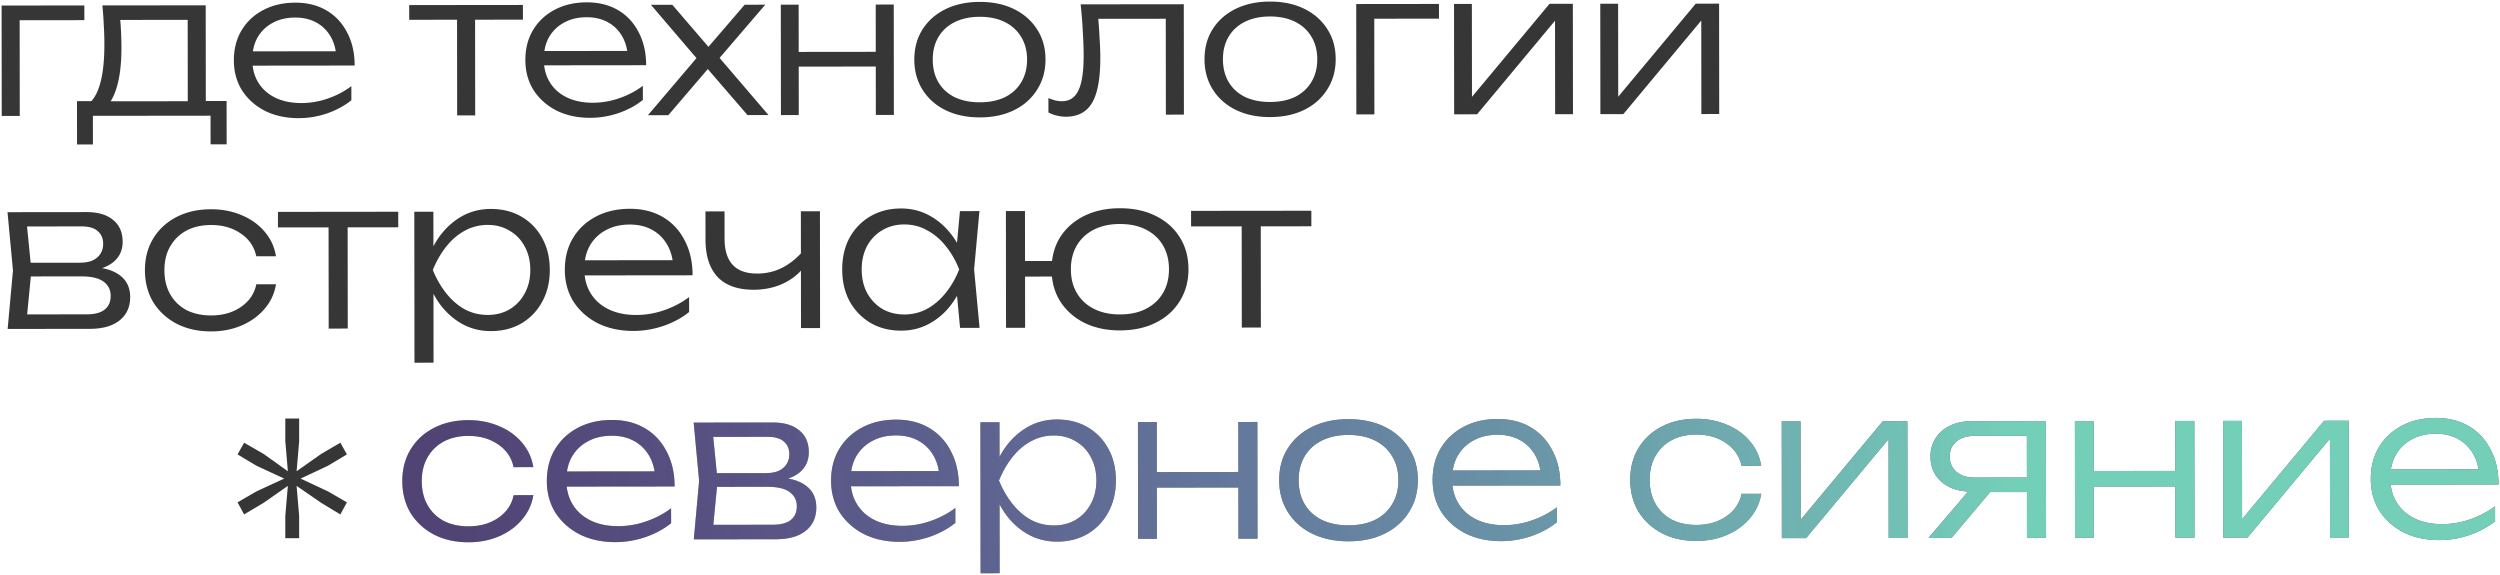 <svg width="1326" height="305" fill="none" xmlns="http://www.w3.org/2000/svg"><path d="M159.447 253.832l14.5 6.793L184 266.448l-3.48 6.406-10.247-6.212-12.953-8.928 1.353 15.916v11.84h-7.346v-11.84l1.353-15.916-12.76 8.928-10.44 6.212-3.48-6.406 10.053-5.823 14.694-6.793-14.694-6.794L126 241.021l3.48-6.211 10.44 6.017 12.76 9.123-1.353-15.917v-12.034h7.346v12.034l-1.353 15.917 12.953-9.123 10.247-6.017 3.48 6.211-10.053 6.017-14.5 6.794zM1293.92 286.47c-7.12.008-13.42-1.342-18.93-4.049-5.43-2.781-9.72-6.589-12.88-11.426-3.08-4.91-4.63-10.555-4.64-16.935-.01-6.453 1.45-12.101 4.38-16.945 2.93-4.843 7-8.624 12.2-11.343 5.2-2.719 11.18-4.083 17.93-4.09 6.67-.008 12.5 1.453 17.49 4.38 4.99 2.928 8.85 7.067 11.56 12.417 2.8 5.277 4.2 11.436 4.21 18.476l-60.06.067-.01-8.03 55.77-.062-5.94 3.636c-.22-4.62-1.33-8.615-3.31-11.986-1.99-3.371-4.67-5.972-8.04-7.801-3.38-1.83-7.3-2.742-11.77-2.737-4.84.005-9.06 1-12.65 2.984-3.59 1.911-6.41 4.627-8.46 8.149-1.98 3.523-2.96 7.667-2.96 12.434.01 4.986 1.15 9.312 3.43 12.976 2.27 3.664 5.47 6.484 9.58 8.459 4.1 1.976 8.95 2.96 14.52 2.954a44.857 44.857 0 0014.85-2.546c4.91-1.693 9.3-4.007 13.19-6.945l.01 7.92c-3.81 3.084-8.36 5.546-13.64 7.385-5.27 1.766-10.55 2.652-15.83 2.658z" fill="#363636"/><path d="M1293.92 286.47c-7.12.008-13.42-1.342-18.93-4.049-5.43-2.781-9.72-6.589-12.88-11.426-3.08-4.91-4.63-10.555-4.64-16.935-.01-6.453 1.45-12.101 4.38-16.945 2.93-4.843 7-8.624 12.2-11.343 5.2-2.719 11.18-4.083 17.93-4.09 6.67-.008 12.5 1.453 17.49 4.38 4.99 2.928 8.85 7.067 11.56 12.417 2.8 5.277 4.2 11.436 4.21 18.476l-60.06.067-.01-8.03 55.77-.062-5.94 3.636c-.22-4.62-1.33-8.615-3.31-11.986-1.99-3.371-4.67-5.972-8.04-7.801-3.38-1.83-7.3-2.742-11.77-2.737-4.84.005-9.06 1-12.65 2.984-3.59 1.911-6.41 4.627-8.46 8.149-1.98 3.523-2.96 7.667-2.96 12.434.01 4.986 1.15 9.312 3.43 12.976 2.27 3.664 5.47 6.484 9.58 8.459 4.1 1.976 8.95 2.96 14.52 2.954a44.857 44.857 0 0014.85-2.546c4.91-1.693 9.3-4.007 13.19-6.945l.01 7.92c-3.81 3.084-8.36 5.546-13.64 7.385-5.27 1.766-10.55 2.652-15.83 2.658z" fill="url(#paint0_linear_79_134)" fill-opacity=".8"/><path d="M1179.2 285.167l-.07-61.93 10.01-.011.07 57.31-3.85-.546 47.34-56.812 13.09-.015.07 61.93-10.01.011-.06-57.86 3.96.656-47.68 57.253-12.87.014z" fill="#363636"/><path d="M1179.2 285.167l-.07-61.93 10.01-.011.07 57.31-3.85-.546 47.34-56.812 13.09-.015.07 61.93-10.01.011-.06-57.86 3.96.656-47.68 57.253-12.87.014z" fill="url(#paint1_linear_79_134)" fill-opacity=".8"/><path d="M1100.53 223.325l10.01-.011.06 61.93-10.01.011-.06-61.93zm53.24-.06l10.12-.011.06 61.93-10.12.011-.06-61.93zm-47.6 26.563l52.36-.058v8.25l-52.36.058v-8.25z" fill="#363636"/><path d="M1100.53 223.325l10.01-.011.06 61.93-10.01.011-.06-61.93zm53.24-.06l10.12-.011.06 61.93-10.12.011-.06-61.93zm-47.6 26.563l52.36-.058v8.25l-52.36.058v-8.25z" fill="url(#paint2_linear_79_134)" fill-opacity=".8"/><path d="M1078.15 253.27l.01 7.7-32.23.035-.11-.219c-4.4.004-8.25-.761-11.56-2.298-3.22-1.536-5.76-3.697-7.59-6.481-1.84-2.858-2.76-6.157-2.76-9.897-.01-3.667.91-6.894 2.74-9.683 1.83-2.862 4.35-5.065 7.58-6.609 3.3-1.617 7.15-2.428 11.55-2.432l39.38-.044.06 61.93-10.12.011-.06-58.74 3.85 4.616-31.57.035c-4.1.004-7.33.998-9.67 2.981-2.35 1.982-3.52 4.66-3.51 8.034 0 3.3 1.18 5.975 3.53 8.026 2.34 2.05 5.57 3.073 9.68 3.069l30.8-.034zm-18.59 2.99l-24.5 29.068-12.21.013 24.83-29.068 11.88-.013z" fill="#363636"/><path d="M1078.15 253.27l.01 7.7-32.23.035-.11-.219c-4.4.004-8.25-.761-11.56-2.298-3.22-1.536-5.76-3.697-7.59-6.481-1.84-2.858-2.76-6.157-2.76-9.897-.01-3.667.91-6.894 2.74-9.683 1.83-2.862 4.35-5.065 7.58-6.609 3.3-1.617 7.15-2.428 11.55-2.432l39.38-.044.06 61.93-10.12.011-.06-58.74 3.85 4.616-31.57.035c-4.1.004-7.33.998-9.67 2.981-2.35 1.982-3.52 4.66-3.51 8.034 0 3.3 1.18 5.975 3.53 8.026 2.34 2.05 5.57 3.073 9.68 3.069l30.8-.034zm-18.59 2.99l-24.5 29.068-12.21.013 24.83-29.068 11.88-.013z" fill="url(#paint3_linear_79_134)" fill-opacity=".8"/><path d="M945.1 285.428l-.069-61.93 10.01-.011.064 57.31-3.851-.546 47.347-56.813 13.089-.014.07 61.93-10.01.011-.06-57.86 3.96.655-47.68 57.253-12.87.015z" fill="#363636"/><path d="M945.1 285.428l-.069-61.93 10.01-.011.064 57.31-3.851-.546 47.347-56.813 13.089-.014.07 61.93-10.01.011-.06-57.86 3.96.655-47.68 57.253-12.87.015z" fill="url(#paint4_linear_79_134)" fill-opacity=".8"/><path d="M934.18 261.9c-.801 4.914-2.813 9.243-6.036 12.987-3.149 3.743-7.179 6.681-12.09 8.813-4.911 2.132-10.336 3.202-16.276 3.208-6.894.008-12.982-1.342-18.265-4.05-5.283-2.78-9.43-6.589-12.442-11.426-2.939-4.91-4.412-10.555-4.419-16.935-.007-6.38 1.453-11.991 4.381-16.835 3.001-4.916 7.14-8.734 12.417-11.454 5.277-2.719 11.362-4.082 18.256-4.09 5.94-.006 11.368 1.051 16.283 3.172 4.916 2.048 8.952 4.94 12.11 8.677 3.231 3.736 5.252 8.097 6.064 13.083l-10.45.011c-1.105-5.132-3.86-9.162-8.263-12.09-4.33-3.002-9.575-4.5-15.735-4.493-4.987.006-9.349 1.001-13.087 2.985-3.664 1.984-6.521 4.774-8.57 8.369-2.05 3.523-3.072 7.74-3.066 12.654.005 4.913 1.037 9.165 3.094 12.756 2.057 3.591 4.92 6.375 8.589 8.351 3.742 1.902 8.107 2.851 13.093 2.845 6.234-.007 11.512-1.516 15.835-4.527 4.397-3.012 7.106-7.012 8.127-12l10.45-.011z" fill="#363636"/><path d="M934.18 261.9c-.801 4.914-2.813 9.243-6.036 12.987-3.149 3.743-7.179 6.681-12.09 8.813-4.911 2.132-10.336 3.202-16.276 3.208-6.894.008-12.982-1.342-18.265-4.05-5.283-2.78-9.43-6.589-12.442-11.426-2.939-4.91-4.412-10.555-4.419-16.935-.007-6.38 1.453-11.991 4.381-16.835 3.001-4.916 7.14-8.734 12.417-11.454 5.277-2.719 11.362-4.082 18.256-4.09 5.94-.006 11.368 1.051 16.283 3.172 4.916 2.048 8.952 4.94 12.11 8.677 3.231 3.736 5.252 8.097 6.064 13.083l-10.45.011c-1.105-5.132-3.86-9.162-8.263-12.09-4.33-3.002-9.575-4.5-15.735-4.493-4.987.006-9.349 1.001-13.087 2.985-3.664 1.984-6.521 4.774-8.57 8.369-2.05 3.523-3.072 7.74-3.066 12.654.005 4.913 1.037 9.165 3.094 12.756 2.057 3.591 4.92 6.375 8.589 8.351 3.742 1.902 8.107 2.851 13.093 2.845 6.234-.007 11.512-1.516 15.835-4.527 4.397-3.012 7.106-7.012 8.127-12l10.45-.011z" fill="url(#paint5_linear_79_134)" fill-opacity=".8"/><path d="M796.306 287.023c-7.114.008-13.422-1.342-18.925-4.049-5.43-2.78-9.724-6.589-12.883-11.425-3.085-4.91-4.631-10.555-4.638-16.935-.008-6.454 1.453-12.102 4.381-16.945s6.993-8.625 12.197-11.344c5.204-2.719 11.179-4.082 17.926-4.09 6.673-.007 12.505 1.453 17.494 4.381 4.99 2.928 8.845 7.067 11.564 12.417 2.793 5.277 4.193 11.435 4.201 18.475l-60.06.067-.009-8.03 55.77-.062-5.936 3.637c-.225-4.62-1.33-8.616-3.313-11.987-1.984-3.371-4.664-5.971-8.039-7.801-3.375-1.829-7.3-2.742-11.773-2.737-4.84.006-9.056 1-12.647 2.984-3.591 1.911-6.411 4.628-8.461 8.15-1.976 3.522-2.961 7.667-2.956 12.433.006 4.987 1.147 9.312 3.425 12.976 2.277 3.664 5.47 6.484 9.579 8.46 4.109 1.975 8.95 2.96 14.523 2.954a44.832 44.832 0 0014.847-2.547c4.912-1.692 9.309-4.007 13.193-6.945l.009 7.92c-3.81 3.085-8.354 5.546-13.632 7.386-5.278 1.765-10.557 2.651-15.837 2.657z" fill="#363636"/><path d="M796.306 287.023c-7.114.008-13.422-1.342-18.925-4.049-5.43-2.78-9.724-6.589-12.883-11.425-3.085-4.91-4.631-10.555-4.638-16.935-.008-6.454 1.453-12.102 4.381-16.945s6.993-8.625 12.197-11.344c5.204-2.719 11.179-4.082 17.926-4.09 6.673-.007 12.505 1.453 17.494 4.381 4.99 2.928 8.845 7.067 11.564 12.417 2.793 5.277 4.193 11.435 4.201 18.475l-60.06.067-.009-8.03 55.77-.062-5.936 3.637c-.225-4.62-1.33-8.616-3.313-11.987-1.984-3.371-4.664-5.971-8.039-7.801-3.375-1.829-7.3-2.742-11.773-2.737-4.84.006-9.056 1-12.647 2.984-3.591 1.911-6.411 4.628-8.461 8.15-1.976 3.522-2.961 7.667-2.956 12.433.006 4.987 1.147 9.312 3.425 12.976 2.277 3.664 5.47 6.484 9.579 8.46 4.109 1.975 8.95 2.96 14.523 2.954a44.832 44.832 0 0014.847-2.547c4.912-1.692 9.309-4.007 13.193-6.945l.009 7.92c-3.81 3.085-8.354 5.546-13.632 7.386-5.278 1.765-10.557 2.651-15.837 2.657z" fill="url(#paint6_linear_79_134)" fill-opacity=".8"/><path d="M715.236 287.113c-7.26.008-13.678-1.341-19.255-4.048-5.503-2.707-9.797-6.516-12.882-11.426-3.086-4.91-4.632-10.555-4.639-16.935-.007-6.453 1.526-12.101 4.601-16.945 3.074-4.843 7.36-8.625 12.857-11.344 5.571-2.72 11.986-4.084 19.246-4.092 7.333-.008 13.751 1.342 19.254 4.049 5.503 2.707 9.797 6.479 12.883 11.316 3.158 4.836 4.741 10.481 4.749 16.934.007 6.38-1.564 12.029-4.712 16.946-3.074 4.916-7.36 8.734-12.857 11.454-5.497 2.719-11.912 4.083-19.245 4.091zm-.01-8.47c5.427-.006 10.119-.964 14.077-2.875 3.958-1.985 6.998-4.775 9.121-8.37 2.196-3.596 3.291-7.851 3.286-12.764-.006-4.84-1.11-9.056-3.314-12.646-2.131-3.591-5.178-6.375-9.14-8.35-3.962-1.976-8.656-2.961-14.083-2.955-5.353.006-10.046 1.002-14.077 2.986-3.958 1.984-6.998 4.775-9.12 8.37-2.123 3.596-3.182 7.814-3.176 12.654.005 4.913 1.073 9.165 3.204 12.756 2.131 3.591 5.177 6.374 9.139 8.35 4.036 1.902 8.73 2.85 14.083 2.844z" fill="#363636"/><path d="M715.236 287.113c-7.26.008-13.678-1.341-19.255-4.048-5.503-2.707-9.797-6.516-12.882-11.426-3.086-4.91-4.632-10.555-4.639-16.935-.007-6.453 1.526-12.101 4.601-16.945 3.074-4.843 7.36-8.625 12.857-11.344 5.571-2.72 11.986-4.084 19.246-4.092 7.333-.008 13.751 1.342 19.254 4.049 5.503 2.707 9.797 6.479 12.883 11.316 3.158 4.836 4.741 10.481 4.749 16.934.007 6.38-1.564 12.029-4.712 16.946-3.074 4.916-7.36 8.734-12.857 11.454-5.497 2.719-11.912 4.083-19.245 4.091zm-.01-8.47c5.427-.006 10.119-.964 14.077-2.875 3.958-1.985 6.998-4.775 9.121-8.37 2.196-3.596 3.291-7.851 3.286-12.764-.006-4.84-1.11-9.056-3.314-12.646-2.131-3.591-5.178-6.375-9.14-8.35-3.962-1.976-8.656-2.961-14.083-2.955-5.353.006-10.046 1.002-14.077 2.986-3.958 1.984-6.998 4.775-9.12 8.37-2.123 3.596-3.182 7.814-3.176 12.654.005 4.913 1.073 9.165 3.204 12.756 2.131 3.591 5.177 6.374 9.139 8.35 4.036 1.902 8.73 2.85 14.083 2.844z" fill="url(#paint7_linear_79_134)" fill-opacity=".8"/><path d="M603.558 223.878l10.01-.011.069 61.93-10.01.011-.069-61.93zm53.24-.06l10.12-.011.069 61.93-10.12.011-.069-61.93zm-47.6 26.563l52.36-.058.009 8.25-52.36.058-.009-8.25z" fill="#363636"/><path d="M603.558 223.878l10.01-.011.069 61.93-10.01.011-.069-61.93zm53.24-.06l10.12-.011.069 61.93-10.12.011-.069-61.93zm-47.6 26.563l52.36-.058.009 8.25-52.36.058-.009-8.25z" fill="url(#paint8_linear_79_134)" fill-opacity=".8"/><path d="M520.01 223.971l10.12-.012.026 23.43-.548 1.981.011 10.01.554 3.189.046 41.47-10.12.011-.089-80.079zm5.424 30.904c1.606-6.456 4.057-12.105 7.351-16.949 3.368-4.843 7.397-8.625 12.088-11.343 4.763-2.719 10.005-4.081 15.725-4.088 6.087-.006 11.478 1.344 16.175 4.052 4.696 2.708 8.367 6.481 11.012 11.318 2.719 4.837 4.082 10.482 4.089 16.936.007 6.38-1.343 12.028-4.051 16.944-2.635 4.843-6.297 8.66-10.987 11.452-4.69 2.719-10.079 4.082-16.166 4.088-5.72.007-10.964-1.344-15.734-4.052-4.697-2.708-8.734-6.48-12.113-11.317-3.305-4.909-5.768-10.59-7.389-17.041zm56.1-.063c-.005-4.693-1-8.835-2.984-12.427-1.91-3.591-4.59-6.374-8.039-8.351-3.376-2.049-7.227-3.072-11.553-3.067-4.4.005-8.469 1.036-12.207 3.094-3.664 1.984-6.925 4.774-9.781 8.371-2.856 3.596-5.234 7.742-7.136 12.438 1.912 4.691 4.3 8.832 7.164 12.422s6.131 6.41 9.799 8.459c3.743 1.976 7.814 2.961 12.214 2.956 4.326-.005 8.175-.999 11.546-2.983 3.445-2.057 6.118-4.883 8.021-8.479 1.976-3.595 2.961-7.74 2.956-12.433z" fill="#363636"/><path d="M520.01 223.971l10.12-.012.026 23.43-.548 1.981.011 10.01.554 3.189.046 41.47-10.12.011-.089-80.079zm5.424 30.904c1.606-6.456 4.057-12.105 7.351-16.949 3.368-4.843 7.397-8.625 12.088-11.343 4.763-2.719 10.005-4.081 15.725-4.088 6.087-.006 11.478 1.344 16.175 4.052 4.696 2.708 8.367 6.481 11.012 11.318 2.719 4.837 4.082 10.482 4.089 16.936.007 6.38-1.343 12.028-4.051 16.944-2.635 4.843-6.297 8.66-10.987 11.452-4.69 2.719-10.079 4.082-16.166 4.088-5.72.007-10.964-1.344-15.734-4.052-4.697-2.708-8.734-6.48-12.113-11.317-3.305-4.909-5.768-10.59-7.389-17.041zm56.1-.063c-.005-4.693-1-8.835-2.984-12.427-1.91-3.591-4.59-6.374-8.039-8.351-3.376-2.049-7.227-3.072-11.553-3.067-4.4.005-8.469 1.036-12.207 3.094-3.664 1.984-6.925 4.774-9.781 8.371-2.856 3.596-5.234 7.742-7.136 12.438 1.912 4.691 4.3 8.832 7.164 12.422s6.131 6.41 9.799 8.459c3.743 1.976 7.814 2.961 12.214 2.956 4.326-.005 8.175-.999 11.546-2.983 3.445-2.057 6.118-4.883 8.021-8.479 1.976-3.595 2.961-7.74 2.956-12.433z" fill="url(#paint9_linear_79_134)" fill-opacity=".8"/><path d="M477.259 287.378c-7.114.008-13.422-1.342-18.925-4.049-5.43-2.78-9.724-6.589-12.883-11.426-3.085-4.909-4.631-10.554-4.638-16.934-.008-6.454 1.453-12.102 4.381-16.945 2.928-4.844 6.993-8.625 12.197-11.344 5.204-2.719 11.179-4.082 17.926-4.09 6.673-.007 12.505 1.453 17.494 4.381 4.99 2.928 8.845 7.067 11.564 12.417 2.793 5.277 4.193 11.435 4.201 18.475l-60.06.067-.009-8.03 55.77-.062-5.936 3.637c-.225-4.62-1.33-8.616-3.313-11.987-1.984-3.371-4.664-5.971-8.039-7.801-3.375-1.829-7.3-2.742-11.773-2.737-4.84.006-9.056 1-12.647 2.984-3.591 1.911-6.411 4.628-8.461 8.15-1.976 3.522-2.961 7.666-2.956 12.433.006 4.987 1.147 9.312 3.425 12.976 2.277 3.664 5.47 6.484 9.579 8.46 4.109 1.975 8.95 2.96 14.523 2.954a44.832 44.832 0 0014.847-2.547c4.912-1.692 9.309-4.007 13.193-6.945l.009 7.92c-3.81 3.085-8.354 5.546-13.632 7.386-5.278 1.765-10.557 2.651-15.837 2.657z" fill="#363636"/><path d="M477.259 287.378c-7.114.008-13.422-1.342-18.925-4.049-5.43-2.78-9.724-6.589-12.883-11.426-3.085-4.909-4.631-10.554-4.638-16.934-.008-6.454 1.453-12.102 4.381-16.945 2.928-4.844 6.993-8.625 12.197-11.344 5.204-2.719 11.179-4.082 17.926-4.09 6.673-.007 12.505 1.453 17.494 4.381 4.99 2.928 8.845 7.067 11.564 12.417 2.793 5.277 4.193 11.435 4.201 18.475l-60.06.067-.009-8.03 55.77-.062-5.936 3.637c-.225-4.62-1.33-8.616-3.313-11.987-1.984-3.371-4.664-5.971-8.039-7.801-3.375-1.829-7.3-2.742-11.773-2.737-4.84.006-9.056 1-12.647 2.984-3.591 1.911-6.411 4.628-8.461 8.15-1.976 3.522-2.961 7.666-2.956 12.433.006 4.987 1.147 9.312 3.425 12.976 2.277 3.664 5.47 6.484 9.579 8.46 4.109 1.975 8.95 2.96 14.523 2.954a44.832 44.832 0 0014.847-2.547c4.912-1.692 9.309-4.007 13.193-6.945l.009 7.92c-3.81 3.085-8.354 5.546-13.632 7.386-5.278 1.765-10.557 2.651-15.837 2.657z" fill="url(#paint10_linear_79_134)" fill-opacity=".8"/><path d="M367.99 286.07l2.826-31.023-2.895-30.907 42.02-.047c6.013-.007 10.672 1.382 13.975 4.165 3.376 2.709 5.067 6.557 5.073 11.544.005 4.547-1.678 8.179-5.048 10.896-3.297 2.643-7.879 4.188-13.745 4.635l.988-2.091c7.04.065 12.431 1.489 16.174 4.272 3.743 2.709 5.618 6.594 5.623 11.654.006 5.28-1.896 9.425-5.706 12.436-3.737 2.937-8.978 4.41-15.725 4.417l-43.56.049zm9.897-2.981l-3.856-4.726 35.86-.04c4.327-.005 7.516-.851 9.568-2.54 2.124-1.689 3.185-4.111 3.182-7.264-.004-3.227-1.29-5.755-3.859-7.586-2.495-1.83-6.42-2.743-11.773-2.737l-30.58.034-.008-7.26 29.92-.033c4.033-.004 7.076-.924 9.127-2.76 2.125-1.836 3.185-4.257 3.182-7.264-.003-2.86-.959-5.095-2.868-6.706-1.835-1.685-4.696-2.525-8.582-2.521l-33.11.037 3.734-4.624 2.782 27.937-2.719 28.053z" fill="#363636"/><path d="M367.99 286.07l2.826-31.023-2.895-30.907 42.02-.047c6.013-.007 10.672 1.382 13.975 4.165 3.376 2.709 5.067 6.557 5.073 11.544.005 4.547-1.678 8.179-5.048 10.896-3.297 2.643-7.879 4.188-13.745 4.635l.988-2.091c7.04.065 12.431 1.489 16.174 4.272 3.743 2.709 5.618 6.594 5.623 11.654.006 5.28-1.896 9.425-5.706 12.436-3.737 2.937-8.978 4.41-15.725 4.417l-43.56.049zm9.897-2.981l-3.856-4.726 35.86-.04c4.327-.005 7.516-.851 9.568-2.54 2.124-1.689 3.185-4.111 3.182-7.264-.004-3.227-1.29-5.755-3.859-7.586-2.495-1.83-6.42-2.743-11.773-2.737l-30.58.034-.008-7.26 29.92-.033c4.033-.004 7.076-.924 9.127-2.76 2.125-1.836 3.185-4.257 3.182-7.264-.003-2.86-.959-5.095-2.868-6.706-1.835-1.685-4.696-2.525-8.582-2.521l-33.11.037 3.734-4.624 2.782 27.937-2.719 28.053z" fill="url(#paint11_linear_79_134)" fill-opacity=".8"/><path d="M326.49 287.546c-7.113.008-13.422-1.342-18.925-4.049-5.429-2.781-9.724-6.589-12.882-11.426-3.086-4.91-4.632-10.555-4.639-16.935-.007-6.453 1.453-12.101 4.381-16.945 2.928-4.843 6.994-8.624 12.197-11.343 5.204-2.719 11.179-4.083 17.926-4.09 6.673-.007 12.505 1.453 17.495 4.381 4.99 2.927 8.844 7.066 11.563 12.417 2.793 5.277 4.193 11.435 4.201 18.475l-60.06.067-.009-8.03 55.77-.062-5.936 3.636c-.225-4.619-1.329-8.615-3.313-11.986-1.984-3.371-4.664-5.971-8.039-7.801s-7.3-2.742-11.773-2.737c-4.84.005-9.055 1-12.647 2.984-3.591 1.911-6.411 4.627-8.461 8.15-1.976 3.522-2.961 7.666-2.956 12.433.006 4.987 1.147 9.312 3.425 12.976 2.277 3.664 5.47 6.484 9.579 8.459 4.109 1.976 8.95 2.96 14.523 2.954a44.81 44.81 0 0014.848-2.546c4.911-1.692 9.308-4.007 13.192-6.945l.009 7.92c-3.81 3.084-8.354 5.546-13.632 7.385-5.278 1.766-10.557 2.652-15.837 2.658z" fill="#363636"/><path d="M326.49 287.546c-7.113.008-13.422-1.342-18.925-4.049-5.429-2.781-9.724-6.589-12.882-11.426-3.086-4.91-4.632-10.555-4.639-16.935-.007-6.453 1.453-12.101 4.381-16.945 2.928-4.843 6.994-8.624 12.197-11.343 5.204-2.719 11.179-4.083 17.926-4.09 6.673-.007 12.505 1.453 17.495 4.381 4.99 2.927 8.844 7.066 11.563 12.417 2.793 5.277 4.193 11.435 4.201 18.475l-60.06.067-.009-8.03 55.77-.062-5.936 3.636c-.225-4.619-1.329-8.615-3.313-11.986-1.984-3.371-4.664-5.971-8.039-7.801s-7.3-2.742-11.773-2.737c-4.84.005-9.055 1-12.647 2.984-3.591 1.911-6.411 4.627-8.461 8.15-1.976 3.522-2.961 7.666-2.956 12.433.006 4.987 1.147 9.312 3.425 12.976 2.277 3.664 5.47 6.484 9.579 8.459 4.109 1.976 8.95 2.96 14.523 2.954a44.81 44.81 0 0014.848-2.546c4.911-1.692 9.308-4.007 13.192-6.945l.009 7.92c-3.81 3.084-8.354 5.546-13.632 7.385-5.278 1.766-10.557 2.652-15.837 2.658z" fill="url(#paint12_linear_79_134)" fill-opacity=".8"/><path d="M282.899 262.624c-.801 4.915-2.813 9.244-6.036 12.987-3.149 3.744-7.179 6.682-12.09 8.814-4.911 2.132-10.336 3.201-16.276 3.208-6.894.007-12.982-1.342-18.265-4.05-5.283-2.781-9.431-6.589-12.443-11.426-2.938-4.91-4.411-10.555-4.419-16.935-.007-6.38 1.454-11.992 4.382-16.835 3.001-4.917 7.14-8.735 12.417-11.454 5.277-2.719 11.362-4.083 18.255-4.09 5.94-.007 11.368 1.05 16.284 3.172 4.916 2.048 8.952 4.94 12.11 8.676 3.23 3.737 5.252 8.098 6.064 13.083l-10.45.012c-1.105-5.132-3.86-9.162-8.263-12.091-4.33-3.002-9.575-4.499-15.735-4.492-4.987.005-9.349 1-13.087 2.984-3.664 1.984-6.521 4.774-8.571 8.37-2.049 3.522-3.071 7.74-3.066 12.653.006 4.914 1.037 9.166 3.095 12.757 2.057 3.591 4.92 6.374 8.589 8.35 3.742 1.903 8.106 2.851 13.093 2.846 6.233-.007 11.512-1.516 15.835-4.528 4.397-3.011 7.106-7.011 8.127-11.999l10.45-.012z" fill="#363636"/><path d="M282.899 262.624c-.801 4.915-2.813 9.244-6.036 12.987-3.149 3.744-7.179 6.682-12.09 8.814-4.911 2.132-10.336 3.201-16.276 3.208-6.894.007-12.982-1.342-18.265-4.05-5.283-2.781-9.431-6.589-12.443-11.426-2.938-4.91-4.411-10.555-4.419-16.935-.007-6.38 1.454-11.992 4.382-16.835 3.001-4.917 7.14-8.735 12.417-11.454 5.277-2.719 11.362-4.083 18.255-4.09 5.94-.007 11.368 1.05 16.284 3.172 4.916 2.048 8.952 4.94 12.11 8.676 3.23 3.737 5.252 8.098 6.064 13.083l-10.45.012c-1.105-5.132-3.86-9.162-8.263-12.091-4.33-3.002-9.575-4.499-15.735-4.492-4.987.005-9.349 1-13.087 2.984-3.664 1.984-6.521 4.774-8.571 8.37-2.049 3.522-3.071 7.74-3.066 12.653.006 4.914 1.037 9.166 3.095 12.757 2.057 3.591 4.92 6.374 8.589 8.35 3.742 1.903 8.106 2.851 13.093 2.846 6.233-.007 11.512-1.516 15.835-4.528 4.397-3.011 7.106-7.011 8.127-11.999l10.45-.012z" fill="url(#paint13_linear_79_134)" fill-opacity=".8"/><path d="M848.848 60.548l-.065-58.552 9.464-.01.06 54.184-3.64-.516L899.431 1.94l12.376-.014.065 58.552-9.464.01-.061-54.703 3.745.62-45.076 54.13-12.168.013zm-77.569.086l-.065-58.552 9.464-.01.06 54.184-3.64-.516 44.764-53.714 12.376-.014.065 58.552-9.464.01-.061-54.703 3.745.62-45.076 54.13-12.168.013zm-8.051-58.543l.008 7.8-38.791.043 4.467-4.373.061 55.12-9.568.011-.065-58.552 43.888-.049zm-89.582 60.004c-6.864.008-12.932-1.268-18.204-3.828-5.203-2.56-9.263-6.16-12.18-10.802-2.917-4.642-4.379-9.98-4.386-16.011-.006-6.102 1.444-11.442 4.351-16.021 2.906-4.58 6.958-8.155 12.156-10.726 5.266-2.57 11.331-3.86 18.195-3.868 6.934-.008 13.002 1.268 18.205 3.828 5.202 2.56 9.262 6.126 12.179 10.698 2.987 4.573 4.484 9.91 4.49 16.011.007 6.032-1.478 11.373-4.454 16.021-2.907 4.649-6.959 8.259-12.156 10.83-5.197 2.57-11.262 3.86-18.196 3.868zm-.008-8.008c5.13-.006 9.567-.912 13.309-2.719 3.741-1.876 6.616-4.514 8.623-7.913 2.076-3.4 3.111-7.422 3.106-12.068-.005-4.576-1.049-8.561-3.133-11.956-2.014-3.396-4.895-6.027-8.641-7.895-3.746-1.868-8.184-2.799-13.315-2.793-5.061.006-9.498.947-13.309 2.823-3.742 1.876-6.616 4.514-8.623 7.913-2.007 3.4-3.008 7.388-3.003 11.964.005 4.645 1.015 8.665 3.03 12.06 2.014 3.395 4.894 6.027 8.641 7.895 3.815 1.798 8.253 2.695 13.315 2.689zM573.177 2.303l54.704-.061.065 58.552-9.568.01-.061-55.223 4.372 4.363-44.512.05 4.053-3.333c.421 4.367.737 8.666.95 12.895.282 4.16.425 7.869.428 11.127.013 10.886-1.435 18.826-4.341 23.821-2.907 4.926-7.549 7.393-13.928 7.4a19.296 19.296 0 01-4.889-.619 16.704 16.704 0 01-4.369-1.66l-.009-7.591c1.249.484 2.463.898 3.642 1.244 1.248.276 2.427.413 3.536.412 4.021-.005 6.931-1.914 8.73-5.73 1.867-3.815 2.797-10.022 2.787-18.619-.004-3.536-.147-7.592-.43-12.168-.213-4.645-.6-9.601-1.16-14.87zm-53.451 59.963c-6.864.008-12.932-1.268-18.204-3.828-5.203-2.559-9.263-6.16-12.18-10.802-2.917-4.642-4.379-9.98-4.386-16.011-.006-6.101 1.444-11.442 4.351-16.02 2.906-4.58 6.958-8.155 12.156-10.726 5.266-2.572 11.331-3.861 18.195-3.869 6.934-.007 13.002 1.269 18.205 3.828 5.202 2.56 9.262 6.126 12.179 10.699 2.987 4.572 4.484 9.91 4.49 16.01.007 6.033-1.478 11.373-4.454 16.021-2.907 4.65-6.959 8.259-12.156 10.83-5.197 2.571-11.262 3.86-18.196 3.868zm-.008-8.008c5.13-.005 9.567-.912 13.309-2.719 3.741-1.876 6.616-4.514 8.623-7.913 2.076-3.4 3.112-7.422 3.106-12.068-.005-4.576-1.049-8.561-3.133-11.956-2.014-3.395-4.895-6.027-8.641-7.895-3.746-1.867-8.184-2.798-13.315-2.793-5.061.006-9.498.947-13.309 2.823-3.742 1.876-6.616 4.514-8.623 7.914-2.007 3.4-3.008 7.387-3.003 11.963.006 4.645 1.015 8.666 3.03 12.06 2.014 3.396 4.894 6.027 8.641 7.895 3.815 1.798 8.253 2.695 13.315 2.69zM414.141 2.48l9.464-.01.065 58.551-9.464.01-.065-58.551zm50.336-.056l9.568-.01.065 58.551-9.568.01-.065-58.551zm-45.004 25.114l49.503-.055.009 7.8-49.504.055-.008-7.8zM343.662 61.11l28.77-33.832-.096 6.968-27.075-31.69 11.336-.012 21.972 25.56-5.616.006 22.02-25.61 10.92-.012-27.317 31.854-.216-7.487 29.262 34.183-11.128.012-23.951-27.741 5.72-.006-23.785 27.794-10.816.012zm-30.549 1.386c-6.726.008-12.69-1.268-17.893-3.828-5.133-2.629-9.193-6.23-12.18-10.802-2.917-4.642-4.379-9.98-4.385-16.012-.007-6.1 1.374-11.441 4.142-16.02 2.768-4.58 6.612-8.154 11.532-10.725 4.92-2.57 10.569-3.86 16.948-3.867 6.309-.007 11.822 1.374 16.54 4.142 4.718 2.768 8.362 6.681 10.933 11.74 2.64 4.989 3.964 10.811 3.972 17.467l-56.784.063-.009-7.592 52.728-.058-5.612 3.438c-.213-4.368-1.257-8.145-3.133-11.333-1.875-3.187-4.408-5.645-7.6-7.375-3.191-1.73-6.901-2.592-11.131-2.588-4.576.005-8.561.946-11.957 2.821-3.395 1.807-6.061 4.375-7.999 7.705-1.868 3.33-2.8 7.249-2.795 11.755.005 4.715 1.085 8.805 3.238 12.269 2.153 3.464 5.172 6.13 9.057 7.998 3.884 1.868 8.461 2.798 13.731 2.793a42.375 42.375 0 0014.037-2.408c4.644-1.6 8.801-3.788 12.473-6.566l.008 7.488c-3.602 2.916-7.898 5.244-12.888 6.983-4.99 1.669-9.981 2.507-14.973 2.512zM242.411 5.895l9.568-.01.062 55.327-9.568.01-.062-55.327zm-25.38-3.196l60.32-.067.009 7.8-60.32.067-.009-7.8zm-58.525 59.969c-6.725.008-12.689-1.268-17.892-3.828-5.134-2.629-9.194-6.23-12.18-10.802-2.917-4.642-4.379-9.98-4.386-16.012-.007-6.1 1.374-11.441 4.142-16.02 2.769-4.58 6.613-8.154 11.532-10.725 4.92-2.57 10.569-3.86 16.948-3.867 6.309-.007 11.823 1.374 16.541 4.142 4.717 2.768 8.362 6.681 10.933 11.74 2.64 4.989 3.964 10.811 3.971 17.467l-56.784.063-.008-7.592 52.728-.058-5.612 3.438c-.213-4.368-1.257-8.145-3.133-11.333-1.876-3.187-4.409-5.645-7.6-7.375-3.191-1.73-6.902-2.592-11.131-2.588-4.576.005-8.562.946-11.957 2.822-3.395 1.806-6.062 4.374-7.999 7.704-1.869 3.33-2.8 7.249-2.795 11.755.005 4.715 1.084 8.805 3.237 12.269 2.154 3.464 5.173 6.13 9.057 7.998 3.885 1.868 8.462 2.798 13.731 2.793a42.385 42.385 0 0014.038-2.408c4.643-1.6 8.801-3.788 12.472-6.566l.009 7.488c-3.602 2.916-7.898 5.244-12.889 6.983-4.99 1.669-9.981 2.507-14.973 2.512zm-38.32-9.109l.026 22.984-8.528.01-.017-15.185-62.4.07.017 15.184-8.424.009-.026-22.984 12.792-.014 2.808.1 45.864-.05 2.808-.108 15.08-.016zM54.298 2.88l54.808-.061.062 55.744-9.568.01-.059-52.415 4.477 4.363-44.616.05 4.053-3.125c.35 3.12.596 6.204.738 9.255a181.9 181.9 0 01.217 8.424c.012 10.4-1.227 18.617-3.716 24.652-2.42 5.965-5.78 8.95-10.078 8.955l-3.956-3.428c5.819-4.374 8.72-15.02 8.7-31.937a168.637 168.637 0 00-.323-10.088 165.957 165.957 0 00-.74-10.399zm-9.559.01l.008 7.8-38.792.044 4.467-4.373.062 55.12-9.568.01L.85 2.94l43.888-.048zm613.847 112.333l10.12-.011.066 58.519-10.12.012-.066-58.52zm-26.843-3.38l63.8-.071.009 8.25-63.8.071-.009-8.25zm-37.753 63.402c-7.113.008-13.421-1.342-18.924-4.049-5.43-2.781-9.687-6.59-12.773-11.426-3.012-4.837-4.522-10.482-4.529-16.935-.007-6.453 1.49-12.102 4.491-16.945 3.075-4.844 7.324-8.625 12.748-11.344 5.497-2.72 11.802-4.083 18.915-4.091 7.26-.008 13.605 1.341 19.035 4.048 5.503 2.708 9.76 6.48 12.772 11.316 3.086 4.837 4.632 10.482 4.639 16.935.007 6.38-1.526 12.029-4.601 16.945-3.001 4.917-7.25 8.735-12.747 11.454-5.424 2.72-11.766 4.084-19.026 4.092zm-60.391-1.363l-.069-61.93 10.12-.011.069 61.93-10.12.011zm5.36-27.176l-.01-8.25 24.75-.028.01 8.25-24.75.028zm55.022 20.069c5.427-.006 10.045-1.002 13.857-2.986 3.884-1.984 6.888-4.774 9.01-8.37 2.123-3.596 3.182-7.813 3.176-12.653-.005-4.84-1.073-9.056-3.204-12.647-2.13-3.591-5.14-6.374-9.029-8.35-3.816-1.976-8.437-2.96-13.863-2.954-5.207.005-9.789 1.001-13.747 2.985-3.885 1.984-6.888 4.774-9.011 8.37-2.122 3.596-3.181 7.814-3.176 12.654.006 4.84 1.074 9.055 3.204 12.646 2.131 3.591 5.141 6.374 9.03 8.35 3.962 1.976 8.546 2.96 13.753 2.955zm-84.758 7.134l-2.226-23.428 2.741-7.593-2.758-7.477 2.174-23.432 10.34-.011-2.826 30.913 2.895 31.016-10.34.012zm3.925-31.024c-1.606 6.455-4.093 12.141-7.461 17.058-3.295 4.844-7.324 8.625-12.087 11.343-4.691 2.719-9.896 4.081-15.616 4.088-6.086.007-11.478-1.344-16.174-4.052-4.697-2.782-8.404-6.591-11.123-11.428-2.646-4.91-3.972-10.555-3.979-16.935-.007-6.454 1.307-12.102 3.941-16.945 2.708-4.843 6.407-8.624 11.098-11.342 4.69-2.719 10.078-4.081 16.165-4.088 5.72-.007 10.928 1.344 15.625 4.052 4.769 2.708 8.844 6.481 12.222 11.317 3.379 4.836 5.842 10.48 7.389 16.932zm-56.1.062c.005 4.693.963 8.836 2.874 12.427 1.984 3.591 4.664 6.411 8.039 8.461 3.449 1.976 7.337 2.962 11.664 2.957 4.4-.005 8.432-.999 12.096-2.984 3.738-2.057 7.035-4.884 9.891-8.481 2.929-3.596 5.308-7.742 7.136-12.438-1.838-4.691-4.226-8.831-7.164-12.422-2.864-3.59-6.167-6.373-9.909-8.349-3.669-2.049-7.703-3.071-12.103-3.066-4.327.005-8.213 1.036-11.657 3.093-3.371 1.984-6.045 4.773-8.021 8.369-1.902 3.595-2.851 7.74-2.846 12.433zm-57.302 10.734c-8.36.009-14.706-2.221-19.038-6.689-4.331-4.542-6.502-11.213-6.512-20.013l-.017-14.85 10.12-.011.017 14.52c.013 12.32 5.777 18.473 17.29 18.461 4.693-.006 9.056-1 13.087-2.985 4.104-2.058 7.951-5.142 11.54-9.253l.778 8.029c-2.928 4.037-6.775 7.195-11.539 9.473-4.764 2.206-10.006 3.311-15.726 3.318zm25.102 20.322l-.069-61.93 10.12-.011.069 61.93-10.12.011zm-88.813 1.529c-7.113.008-13.421-1.342-18.924-4.049-5.43-2.781-9.724-6.589-12.883-11.426-3.085-4.91-4.632-10.555-4.639-16.935-.007-6.453 1.453-12.101 4.381-16.945 2.928-4.843 6.994-8.624 12.198-11.343 5.203-2.719 11.179-4.083 17.925-4.09 6.674-.008 12.505 1.453 17.495 4.38 4.99 2.928 8.845 7.067 11.564 12.417 2.792 5.277 4.193 11.436 4.2 18.476l-60.06.067-.008-8.03 55.77-.062-5.936 3.636c-.226-4.62-1.33-8.615-3.314-11.986-1.984-3.371-4.663-5.972-8.038-7.801-3.376-1.83-7.3-2.742-11.774-2.737-4.84.005-9.055 1-12.646 2.984-3.591 1.911-6.412 4.627-8.461 8.149-1.976 3.523-2.962 7.667-2.956 12.434.005 4.986 1.147 9.312 3.424 12.976 2.278 3.664 5.471 6.484 9.58 8.459 4.108 1.976 8.95 2.96 14.523 2.954a44.83 44.83 0 0014.847-2.546c4.911-1.693 9.309-4.007 13.192-6.945l.009 7.92c-3.81 3.084-8.354 5.546-13.632 7.385-5.278 1.766-10.557 2.652-15.837 2.658zm-116.289-63.231l10.12-.011.027 23.43-.548 1.98.011 10.01.553 3.19.047 41.47-10.12.011-.09-80.08zm5.425 30.904c1.606-6.455 4.056-12.105 7.351-16.948 3.368-4.844 7.397-8.625 12.087-11.344 4.764-2.718 10.006-4.081 15.726-4.087 6.087-.007 11.478 1.344 16.174 4.052 4.697 2.708 8.368 6.481 11.013 11.318 2.719 4.837 4.082 10.482 4.089 16.935.007 6.38-1.343 12.028-4.051 16.945-2.635 4.842-6.297 8.66-10.988 11.452-4.69 2.718-10.078 4.081-16.165 4.088-5.72.006-10.965-1.345-15.735-4.053-4.696-2.708-8.733-6.48-12.112-11.316-3.306-4.91-5.769-10.591-7.389-17.042zm56.1-.062c-.005-4.694-1-8.836-2.984-12.427-1.911-3.591-4.59-6.375-8.039-8.351-3.376-2.05-7.227-3.072-11.554-3.067-4.4.005-8.469 1.036-12.206 3.093-3.665 1.984-6.925 4.775-9.781 8.371-2.856 3.597-5.235 7.743-7.136 12.438 1.912 4.691 4.3 8.832 7.164 12.422s6.13 6.41 9.799 8.459c3.742 1.976 7.813 2.962 12.213 2.957 4.327-.005 8.176-.999 11.547-2.983 3.444-2.057 6.118-4.884 8.021-8.479 1.976-3.596 2.961-7.74 2.956-12.433zm-107.002-27.381l10.12-.012.065 58.52-10.12.012-.065-58.52zm-26.844-3.381l63.8-.071.009 8.25-63.8.071-.009-8.25zm-1.023 38.392c-.801 4.914-2.813 9.243-6.036 12.986-3.149 3.744-7.179 6.682-12.09 8.814-4.911 2.132-10.336 3.201-16.276 3.208-6.894.008-12.982-1.342-18.265-4.05-5.283-2.781-9.43-6.589-12.442-11.426-2.94-4.91-4.412-10.555-4.42-16.935-.007-6.38 1.454-11.992 4.382-16.835 3.001-4.917 7.14-8.735 12.417-11.454 5.277-2.719 11.362-4.082 18.256-4.09 5.94-.007 11.367 1.051 16.283 3.172 4.916 2.048 8.952 4.94 12.11 8.676 3.231 3.737 5.252 8.098 6.064 13.084l-10.45.011c-1.105-5.132-3.86-9.162-8.263-12.091-4.33-3.001-9.575-4.499-15.735-4.492-4.987.005-9.349 1-13.087 2.984-3.664 1.985-6.521 4.774-8.57 8.37-2.05 3.522-3.072 7.74-3.066 12.653.005 4.914 1.037 9.166 3.094 12.757 2.057 3.591 4.92 6.374 8.59 8.35 3.741 1.903 8.106 2.851 13.092 2.846 6.234-.007 11.512-1.516 15.835-4.528 4.397-3.011 7.106-7.011 8.127-11.999l10.45-.011zM4.051 174.471l2.826-31.023-2.895-30.907 42.02-.047c6.014-.006 10.672 1.382 13.975 4.165 3.376 2.709 5.067 6.557 5.073 11.544.005 4.547-1.678 8.179-5.048 10.896-3.297 2.643-7.879 4.188-13.745 4.635l.988-2.091c7.04.065 12.431 1.489 16.175 4.272 3.743 2.709 5.617 6.594 5.623 11.654.005 5.28-1.897 9.425-5.707 12.436-3.736 2.938-8.978 4.41-15.725 4.418l-43.56.048zm9.897-2.981l-3.855-4.726 35.86-.04c4.326-.004 7.515-.851 9.567-2.54 2.125-1.689 3.185-4.11 3.182-7.264-.004-3.226-1.29-5.755-3.859-7.586-2.495-1.83-6.42-2.742-11.773-2.736l-30.58.034-.008-7.26 29.92-.034c4.034-.004 7.076-.924 9.127-2.76 2.125-1.836 3.185-4.257 3.182-7.263-.003-2.86-.959-5.096-2.867-6.707-1.836-1.685-4.697-2.525-8.583-2.521l-33.11.037 3.735-4.624 2.78 27.937-2.718 28.053z" fill="#363636"/><defs><linearGradient id="paint0_linear_79_134" x1="1330" y1="245" x2="242" y2="279" gradientUnits="userSpaceOnUse"><stop offset=".242" stop-color="#83F5D9"/><stop offset="1" stop-color="#8C64FF" stop-opacity=".39"/></linearGradient><linearGradient id="paint1_linear_79_134" x1="1330" y1="245" x2="242" y2="279" gradientUnits="userSpaceOnUse"><stop offset=".242" stop-color="#83F5D9"/><stop offset="1" stop-color="#8C64FF" stop-opacity=".39"/></linearGradient><linearGradient id="paint2_linear_79_134" x1="1330" y1="245" x2="242" y2="279" gradientUnits="userSpaceOnUse"><stop offset=".242" stop-color="#83F5D9"/><stop offset="1" stop-color="#8C64FF" stop-opacity=".39"/></linearGradient><linearGradient id="paint3_linear_79_134" x1="1330" y1="245" x2="242" y2="279" gradientUnits="userSpaceOnUse"><stop offset=".242" stop-color="#83F5D9"/><stop offset="1" stop-color="#8C64FF" stop-opacity=".39"/></linearGradient><linearGradient id="paint4_linear_79_134" x1="1330" y1="245.001" x2="242" y2="279" gradientUnits="userSpaceOnUse"><stop offset=".242" stop-color="#83F5D9"/><stop offset="1" stop-color="#8C64FF" stop-opacity=".39"/></linearGradient><linearGradient id="paint5_linear_79_134" x1="1330" y1="245" x2="242" y2="279" gradientUnits="userSpaceOnUse"><stop offset=".242" stop-color="#83F5D9"/><stop offset="1" stop-color="#8C64FF" stop-opacity=".39"/></linearGradient><linearGradient id="paint6_linear_79_134" x1="1330" y1="245" x2="242" y2="279" gradientUnits="userSpaceOnUse"><stop offset=".242" stop-color="#83F5D9"/><stop offset="1" stop-color="#8C64FF" stop-opacity=".39"/></linearGradient><linearGradient id="paint7_linear_79_134" x1="1330" y1="245" x2="242" y2="279" gradientUnits="userSpaceOnUse"><stop offset=".242" stop-color="#83F5D9"/><stop offset="1" stop-color="#8C64FF" stop-opacity=".39"/></linearGradient><linearGradient id="paint8_linear_79_134" x1="1330" y1="245" x2="242" y2="279" gradientUnits="userSpaceOnUse"><stop offset=".242" stop-color="#83F5D9"/><stop offset="1" stop-color="#8C64FF" stop-opacity=".39"/></linearGradient><linearGradient id="paint9_linear_79_134" x1="1330" y1="245" x2="242" y2="279" gradientUnits="userSpaceOnUse"><stop offset=".242" stop-color="#83F5D9"/><stop offset="1" stop-color="#8C64FF" stop-opacity=".39"/></linearGradient><linearGradient id="paint10_linear_79_134" x1="1330" y1="245" x2="242" y2="279" gradientUnits="userSpaceOnUse"><stop offset=".242" stop-color="#83F5D9"/><stop offset="1" stop-color="#8C64FF" stop-opacity=".39"/></linearGradient><linearGradient id="paint11_linear_79_134" x1="1330" y1="245" x2="242" y2="279" gradientUnits="userSpaceOnUse"><stop offset=".242" stop-color="#83F5D9"/><stop offset="1" stop-color="#8C64FF" stop-opacity=".39"/></linearGradient><linearGradient id="paint12_linear_79_134" x1="1330" y1="245" x2="242" y2="279" gradientUnits="userSpaceOnUse"><stop offset=".242" stop-color="#83F5D9"/><stop offset="1" stop-color="#8C64FF" stop-opacity=".39"/></linearGradient><linearGradient id="paint13_linear_79_134" x1="1330" y1="245" x2="242" y2="279" gradientUnits="userSpaceOnUse"><stop offset=".242" stop-color="#83F5D9"/><stop offset="1" stop-color="#8C64FF" stop-opacity=".39"/></linearGradient></defs></svg>